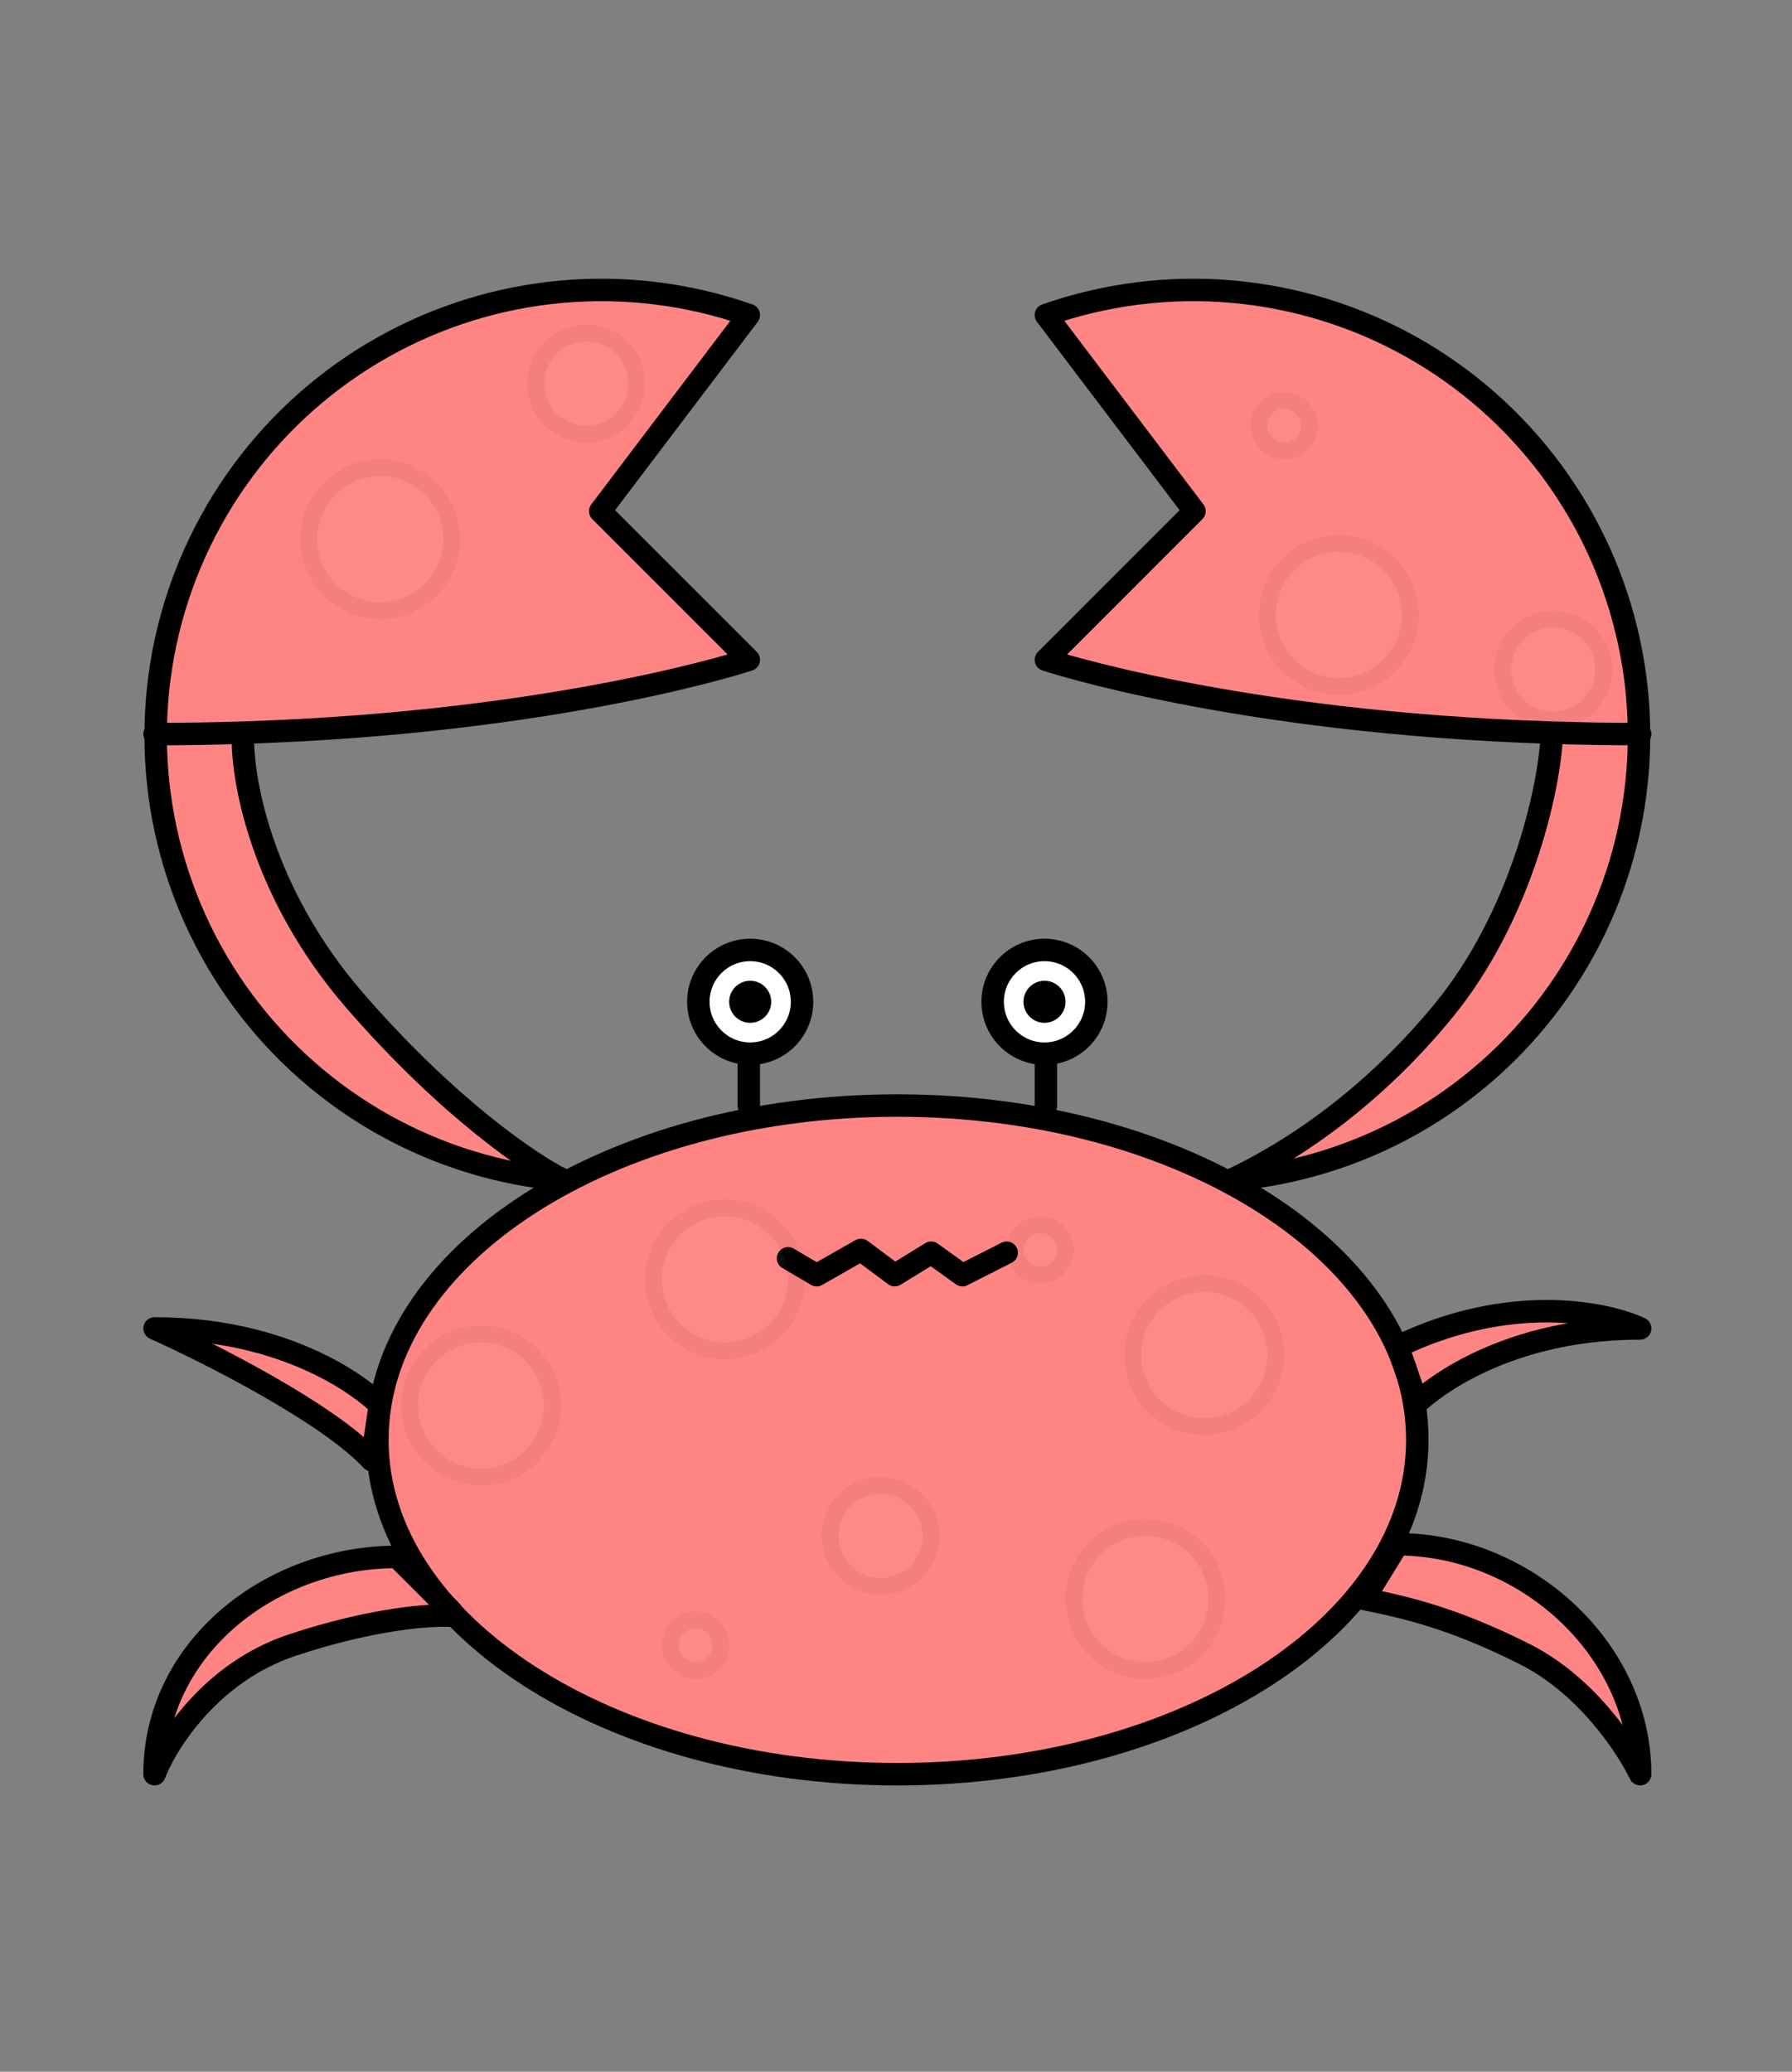 <svg width="231" height="267" viewBox="0 0 231 267" fill="none" xmlns="http://www.w3.org/2000/svg">
<rect x="0" y="0" width="231" height="267" fill="#808080" stroke="none"/>
<path d="M208.353 74.912L211.605 93.882C209.437 136.807 178.182 149.706 162.826 150.79C194.911 130.412 200.765 104.36 199.681 93.882C168.896 93.882 144.217 87.739 135.726 84.668L153.612 65.156L135.726 40.225C150.035 35.022 168.788 39.141 176.375 41.851L188.299 49.439L199.681 59.195L208.353 74.912Z" fill="#FF8585"/>
<path d="M23.535 74.912L20.283 93.882C22.451 136.807 53.706 149.706 69.062 150.79C36.976 130.412 31.123 104.36 32.207 93.882C62.992 93.882 87.67 87.739 96.161 84.668L78.276 65.156L96.161 40.225C81.853 35.022 63.1 39.141 55.512 41.851L43.588 49.439L32.207 59.195L23.535 74.912Z" fill="#FF8585"/>
<path d="M180.711 173.554C185.481 169.218 198.597 169.218 204.559 169.76L182.337 180.058C179.808 179.697 175.942 177.89 180.711 173.554Z" fill="#FF8585"/>
<path d="M175.833 206.074L179.085 199.028C181.795 198.666 189.492 199.353 198.597 204.99C207.702 210.626 209.979 219.985 209.979 223.959C206.907 221.611 199.898 216.155 196.429 213.119C192.96 210.084 181.253 207.158 175.833 206.074Z" fill="#FF8585"/>
<path d="M56.872 207.044L54.022 199.826C51.337 199.313 43.614 199.565 34.206 204.679C24.797 209.794 21.997 219.01 21.774 222.978C24.972 220.806 32.278 215.753 35.912 212.918C39.547 210.084 51.4 207.821 56.872 207.044Z" fill="#FF8585"/>
<path d="M49.105 180.57C45.131 175.495 32.201 173.294 26.232 172.828L46.411 186.709C48.965 186.777 53.079 185.645 49.105 180.57Z" fill="#FF8585"/>
<path d="M19.922 94.608C23.852 94.608 27.653 94.543 31.32 94.425M211.424 94.608C207.506 94.608 203.716 94.544 200.059 94.426M96.523 142.484V123.333M134.823 142.484V123.333M31.32 94.425C72.32 93.1 96.523 85.033 96.523 85.033L77.372 65.882L96.523 40.604C88.829 37.907 80.65 36.878 72.529 37.586C64.407 38.294 56.529 40.722 49.419 44.709C42.308 48.696 36.127 54.151 31.287 60.711C26.447 67.27 23.058 74.785 21.346 82.756C19.635 90.726 19.639 98.97 21.358 106.939C23.078 114.908 26.474 122.419 31.32 128.974C36.167 135.53 42.353 140.978 49.468 144.958C56.582 148.939 64.463 151.359 72.585 152.059C68.701 150.191 57.897 142.959 45.756 128.974C33.616 114.99 31.074 100.115 31.32 94.425ZM200.059 94.426C159.039 93.105 134.823 85.033 134.823 85.033L153.973 65.882L134.823 40.604C142.516 37.907 150.696 36.878 158.817 37.586C166.938 38.294 174.816 40.722 181.927 44.709C189.038 48.696 195.219 54.151 200.059 60.711C204.899 67.27 208.288 74.785 209.999 82.756C211.711 90.726 211.707 98.97 209.988 106.939C208.268 114.908 204.872 122.419 200.025 128.974C195.179 135.53 188.993 140.978 181.878 144.958C174.763 148.939 166.883 151.359 158.761 152.059C168.246 147.539 177.94 140.207 186.131 130.195C195.887 118.271 199.752 102.013 200.059 94.426Z" stroke="black" stroke-width="2.894" stroke-linecap="round" stroke-linejoin="round"/>
<path d="M115.673 228.657C152.69 228.657 182.699 209.365 182.699 185.569C182.699 161.772 152.69 142.48 115.673 142.48C78.656 142.48 48.647 161.772 48.647 185.569C48.647 209.365 78.656 228.657 115.673 228.657Z" fill="white"/>
<path d="M115.673 228.657C152.69 228.657 182.699 209.365 182.699 185.569C182.699 161.772 152.69 142.48 115.673 142.48C78.656 142.48 48.647 161.772 48.647 185.569C48.647 209.365 78.656 228.657 115.673 228.657Z" fill="#FF8585"/>
<path d="M115.673 228.657C152.69 228.657 182.699 209.365 182.699 185.569C182.699 161.772 152.69 142.48 115.673 142.48C78.656 142.48 48.647 161.772 48.647 185.569C48.647 209.365 78.656 228.657 115.673 228.657Z" stroke="black" stroke-width="2.894" stroke-linecap="round" stroke-linejoin="round"/>
<path d="M48.647 180.781C48.647 180.781 39.072 171.206 19.922 171.206C26.907 174.337 42.288 182.117 47.924 188.187L49.008 180.781M58.222 208.241C55.693 208.06 48.033 208.566 37.627 212.035C27.22 215.503 21.487 224.561 19.922 228.656C19.922 212.379 34.898 200.653 51.176 200.653L58.222 207.699M182.699 180.781C182.699 180.781 192.274 171.206 211.424 171.206C206.968 169.098 194.478 166.616 180.169 173.553L182.699 180.781ZM180.169 199.027C196.447 199.027 211.424 212.379 211.424 228.656C209.678 225.103 204.559 217.184 196.429 213.119C187.215 208.512 181.253 207.157 175.834 206.073L180.169 199.027Z" stroke="black" stroke-width="2.894" stroke-linecap="round" stroke-linejoin="round"/>
<path d="M101.581 162.172L105.272 164.34L110.976 161.088L115.337 164.34L120.034 161.449L124.061 164.34L129.764 161.449" stroke="black" stroke-width="2.894" stroke-linecap="round" stroke-linejoin="round"/>
<circle cx="96.703" cy="129.111" r="6.683" fill="white" stroke="black" stroke-width="2.894"/>
<circle cx="134.642" cy="129.111" r="6.683" fill="white" stroke="black" stroke-width="2.894"/>
<circle cx="96.703" cy="129.111" r="2.71" fill="black"/>
<circle cx="134.642" cy="129.111" r="2.71" fill="black"/>
<g opacity="0.05">
<circle cx="49.008" cy="69.492" r="9.214" fill="#FFCDCD" stroke="black" stroke-width="2.168"/>
<circle cx="62.016" cy="181.142" r="9.214" fill="#FFCDCD" stroke="black" stroke-width="2.168"/>
<circle cx="93.451" cy="164.882" r="9.214" fill="#FFCDCD" stroke="black" stroke-width="2.168"/>
<circle cx="75.566" cy="49.438" r="6.504" fill="#FFCDCD" stroke="black" stroke-width="2.168"/>
<circle cx="165.536" cy="54.858" r="3.252" fill="#FFCDCD" stroke="black" stroke-width="2.168"/>
<circle cx="89.657" cy="212.035" r="3.252" fill="#FFCDCD" stroke="black" stroke-width="2.168"/>
<circle cx="134.1" cy="161.088" r="3.252" fill="#FFCDCD" stroke="black" stroke-width="2.168"/>
<circle cx="200.223" cy="86.294" r="6.504" fill="#FFCDCD" stroke="black" stroke-width="2.168"/>
<circle cx="113.505" cy="197.943" r="6.504" fill="#FFCDCD" stroke="black" stroke-width="2.168"/>
<circle cx="147.65" cy="206.073" r="9.214" fill="#FFCDCD" stroke="black" stroke-width="2.168"/>
<circle cx="172.582" cy="79.248" r="9.214" fill="#FFCDCD" stroke="black" stroke-width="2.168"/>
<circle cx="155.238" cy="174.638" r="9.214" fill="#FFCDCD" stroke="black" stroke-width="2.168"/>
</g>
</svg>

